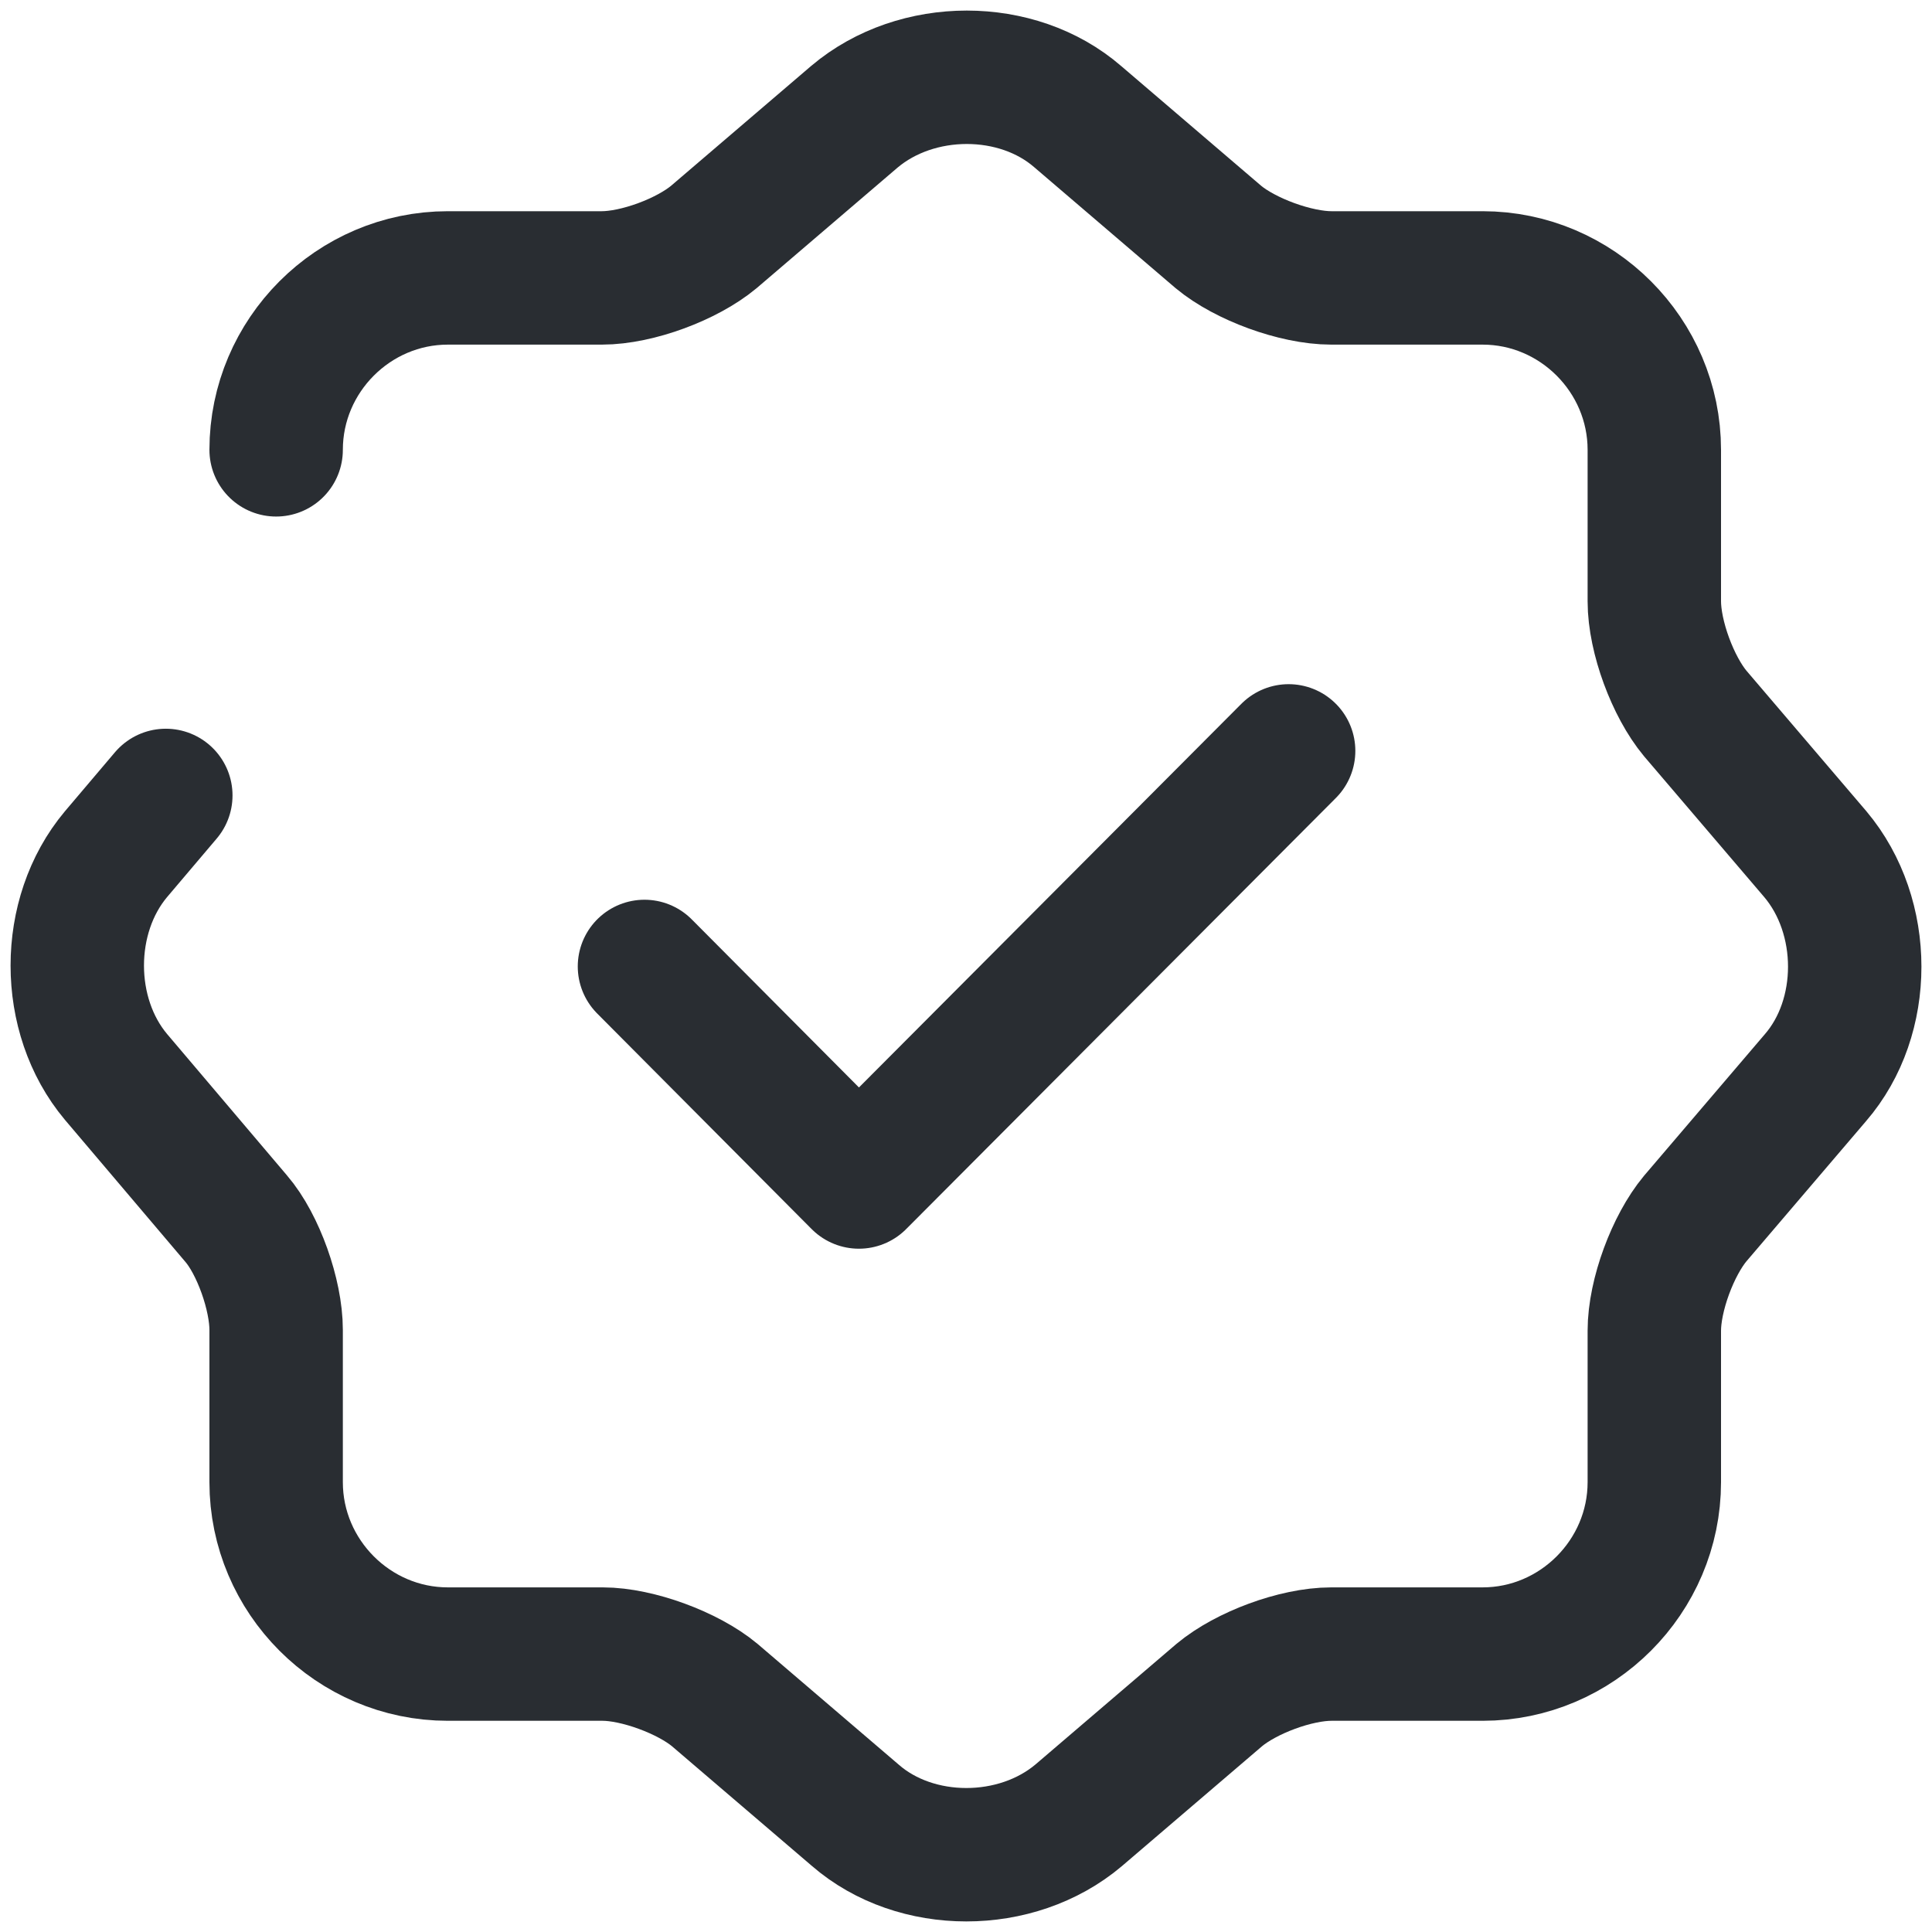<svg width="125" height="125" viewBox="0 0 125 125" fill="none" xmlns="http://www.w3.org/2000/svg">
<path d="M41.697 62.529L55.571 76.475L83.374 48.582" stroke="#292D32" stroke-width="8.632" stroke-linecap="round" stroke-linejoin="round"/>
<path d="M17.866 29.104C17.866 22.995 22.874 17.981 28.976 17.981H38.934C41.237 17.981 44.461 16.771 46.188 15.33L55.283 7.55C59.312 4.15 65.817 4.15 69.732 7.55L78.827 15.33C80.554 16.771 83.835 17.981 86.138 17.981H95.924C102.025 17.981 107.034 22.995 107.034 29.104V38.901C107.034 41.206 108.242 44.433 109.682 46.162L117.453 55.267C120.849 59.302 120.849 65.814 117.453 69.733L109.682 78.838C108.242 80.567 107.034 83.794 107.034 86.099V95.896C107.034 102.005 102.025 107.019 95.924 107.019H86.138C83.835 107.019 80.611 108.229 78.885 109.67L69.789 117.45C65.76 120.85 59.255 120.85 55.34 117.45L46.245 109.67C44.518 108.229 41.237 107.019 38.992 107.019H28.976C22.874 107.019 17.866 102.005 17.866 95.896V86.042C17.866 83.794 16.714 80.509 15.275 78.838L7.504 69.675C4.165 65.698 4.165 59.244 7.504 55.267L10.728 51.464" stroke="#292D32" stroke-width="8.632" stroke-linecap="round" stroke-linejoin="round"/>
</svg>
